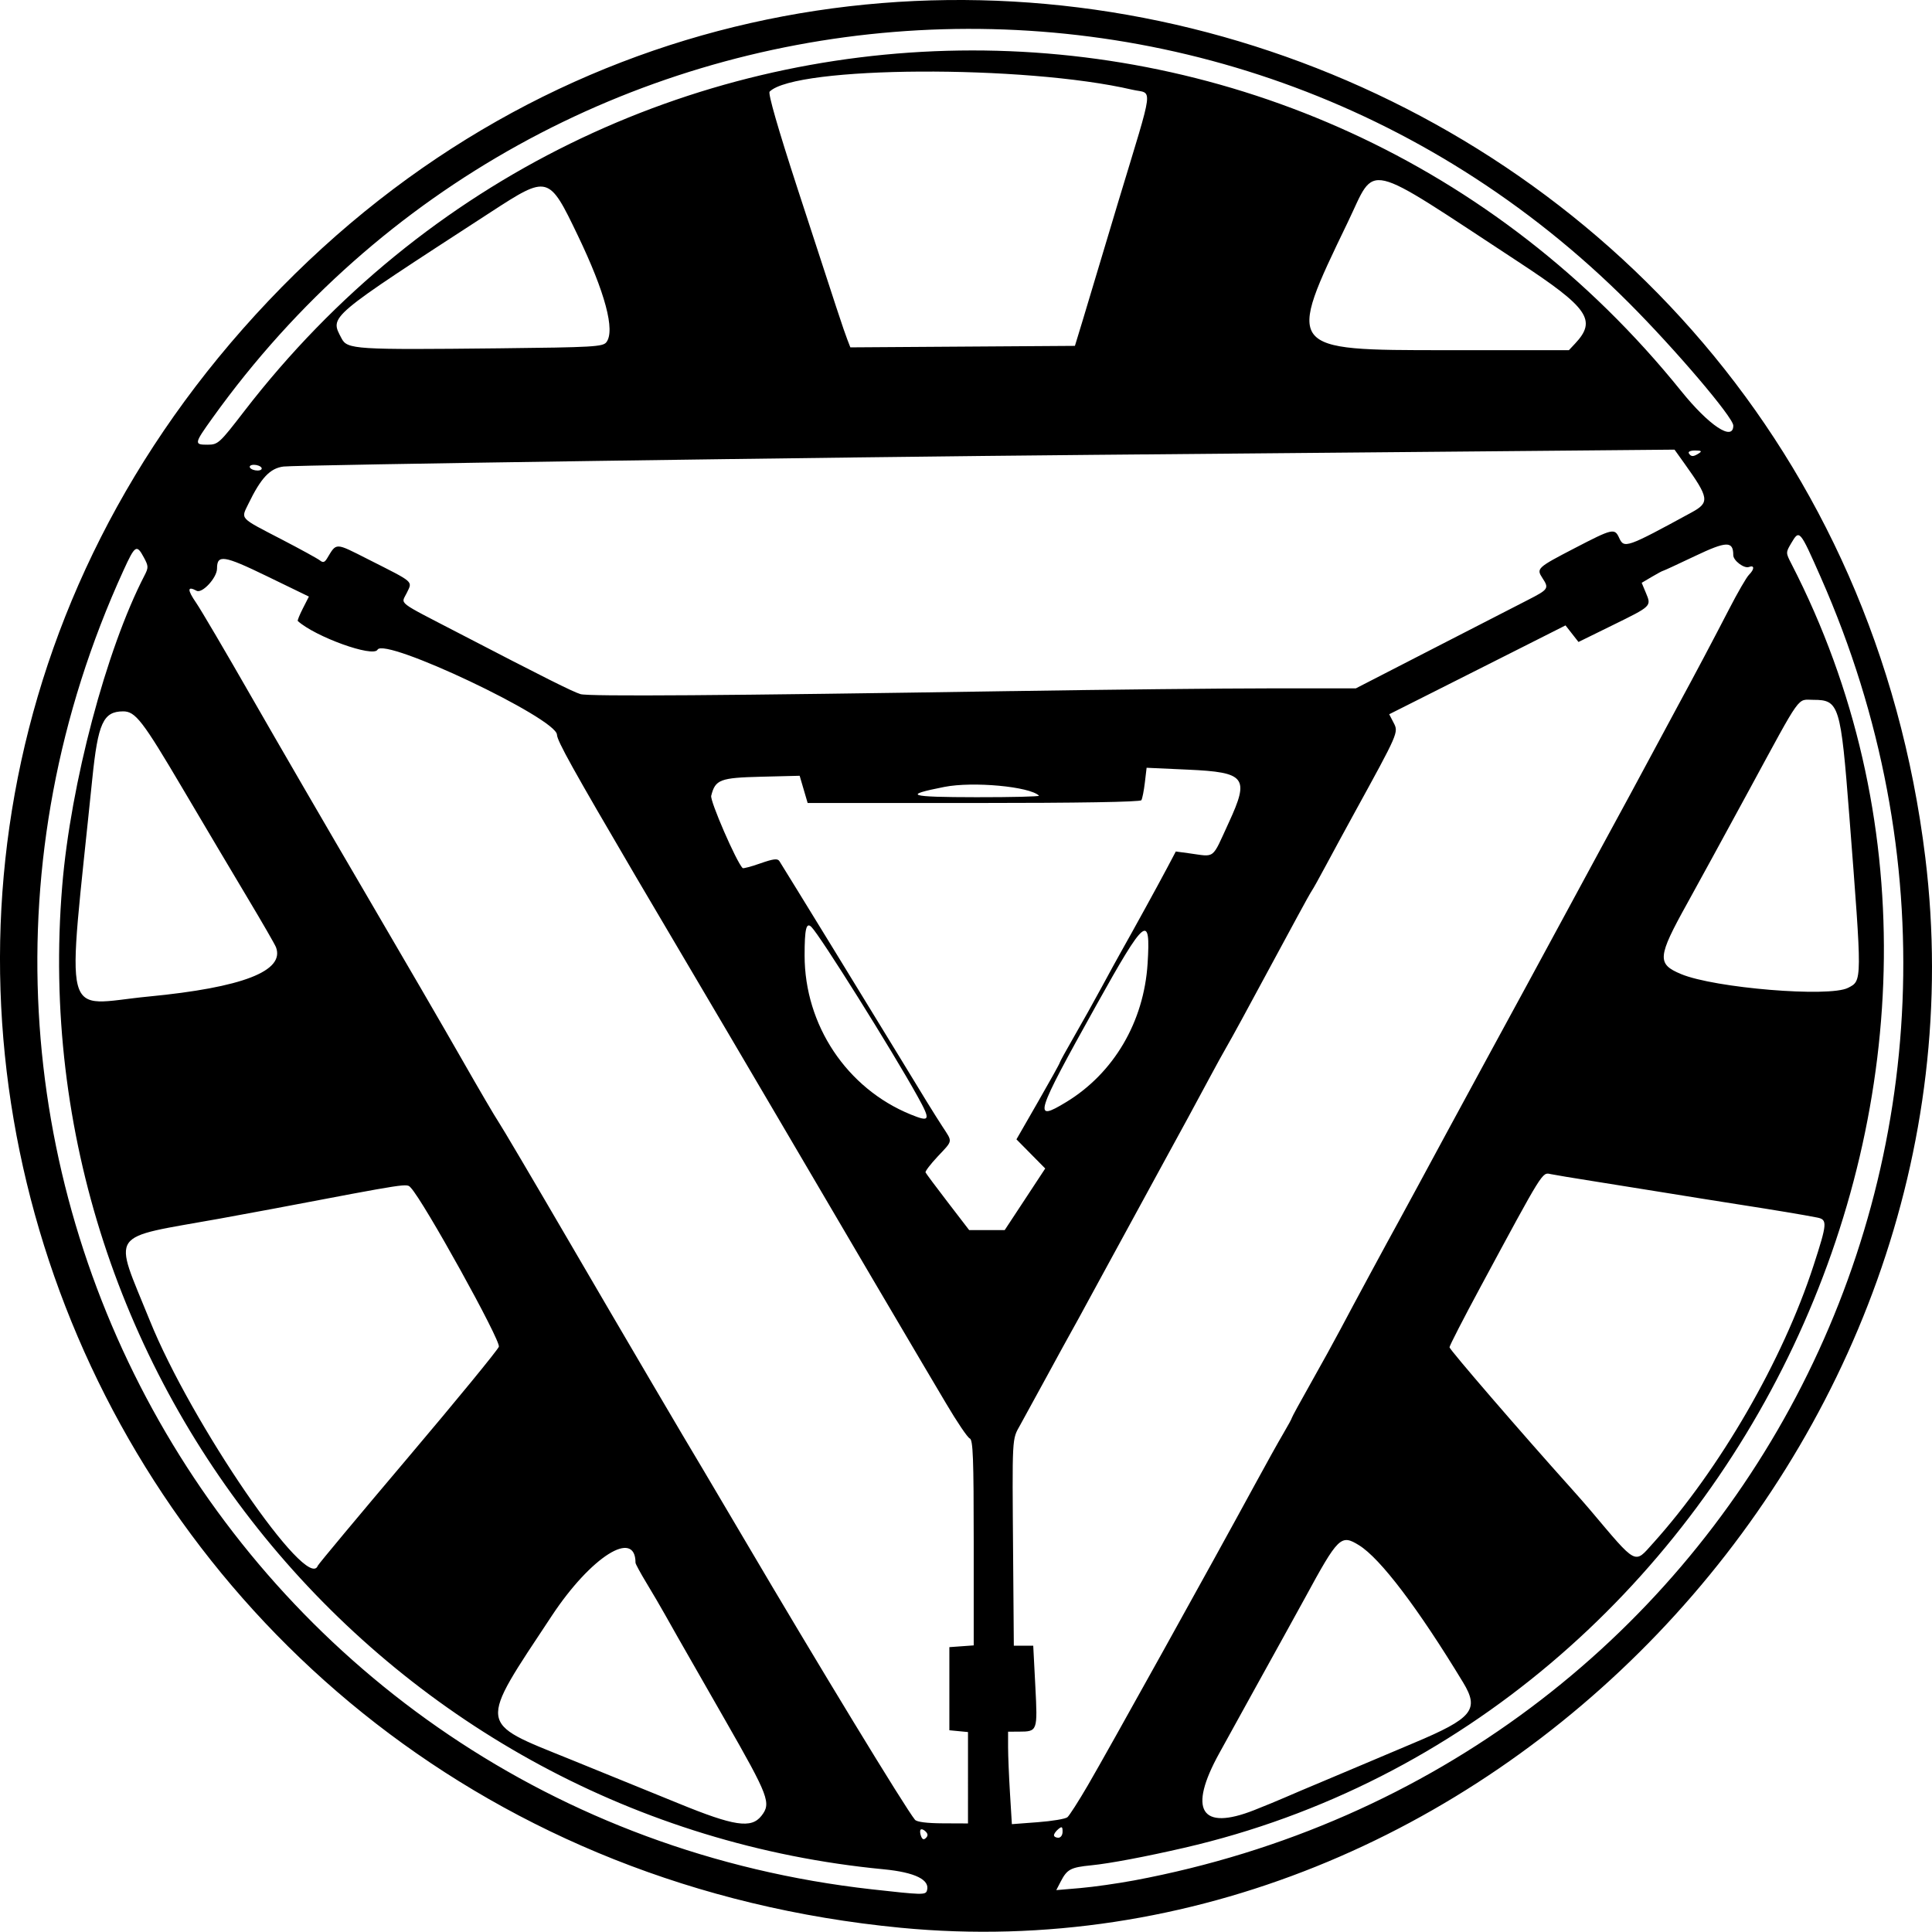 <?xml version="1.0" encoding="UTF-8" standalone="no"?>
<!-- Created with Inkscape (http://www.inkscape.org/) -->

<svg
   width="178.342mm"
   height="178.32mm"
   viewBox="0 0 178.342 178.32"
   version="1.1"
   id="svg5"
   inkscape:version="1.1 (c68e22c387, 2021-05-23)"
   sodipodi:docname="arc reactor.svg"
   xmlns:inkscape="http://www.inkscape.org/namespaces/inkscape"
   xmlns:sodipodi="http://sodipodi.sourceforge.net/DTD/sodipodi-0.dtd"
   xmlns="http://www.w3.org/2000/svg"
   xmlns:svg="http://www.w3.org/2000/svg">
  <sodipodi:namedview
     id="namedview7"
     pagecolor="#ffffff"
     bordercolor="#666666"
     borderopacity="1.0"
     inkscape:pageshadow="2"
     inkscape:pageopacity="0.0"
     inkscape:pagecheckerboard="0"
     inkscape:document-units="px"
     showgrid="false"
     fit-margin-top="0"
     fit-margin-left="0"
     fit-margin-right="0"
     fit-margin-bottom="0"
     inkscape:zoom="0.76791526"
     inkscape:cx="20.184519"
     inkscape:cy="374.39027"
     inkscape:window-width="1920"
     inkscape:window-height="1051"
     inkscape:window-x="-9"
     inkscape:window-y="-9"
     inkscape:window-maximized="1"
     inkscape:current-layer="layer1" />
  <defs
     id="defs2" />
  <g
     inkscape:label="Layer 1"
     inkscape:groupmode="layer"
     id="layer1"
     transform="translate(-10.564,-49.777)">
    <path
       style="fill:current;stroke-width:0.265"
       d="M 93.701,227.728 C 17.768,220.414 -16.485,132.243 35.355,77.54 87.2,22.831 179.078,53.697 188.286,128.916 c 6.636,54.207 -41.002,103.973 -94.585,98.812 z m 2.424,-3.415 c 0.329,-1.005 -1.081,-1.704 -4.012,-1.985 -45.694,-4.392 -79.599,-44.995 -75.805,-90.78 0.782,-9.434 4.063,-21.819 7.586,-28.631 0.387,-0.749 0.383,-0.877 -0.052,-1.686 -0.662,-1.23 -0.812,-1.136 -1.868,1.175 -24.565,53.726 10.308,115.199 69.081,121.775 4.613,0.516 4.941,0.525 5.07,0.132 z m 19.139,-0.957 c 55.58,-10.413 86.209,-68.55 63.374,-120.289 -1.946,-4.408 -1.968,-4.434 -2.722,-3.156 -0.516,0.875 -0.516,0.884 0.016,1.918 23.855,46.326 -4.678,106.67 -56.038,118.514 -3.598,0.83 -6.899,1.452 -8.599,1.62 -1.904,0.189 -2.23,0.363 -2.821,1.506 l -0.405,0.783 2.208,-0.188 c 1.215,-0.104 3.459,-0.423 4.987,-0.709 z m -19.257,-4.516 c -0.172,-0.172 -0.377,-0.249 -0.456,-0.17 -0.079,0.079 -0.065,0.347 0.031,0.595 0.123,0.321 0.256,0.37 0.456,0.17 0.2,-0.2 0.191,-0.374 -0.031,-0.595 z m 12.643,0.016 c 0,-0.469 -0.065,-0.507 -0.397,-0.232 -0.218,0.181 -0.397,0.434 -0.397,0.562 0,0.128 0.179,0.232 0.397,0.232 0.228,0 0.397,-0.239 0.397,-0.562 z m -27.8,-1.458 c 0.921,-1.171 0.695,-1.771 -3.325,-8.801 -2.13,-3.726 -4.112,-7.191 -4.403,-7.7 -0.291,-0.509 -0.829,-1.462 -1.195,-2.117 -0.366,-0.655 -1.123,-1.947 -1.682,-2.871 -0.559,-0.924 -1.017,-1.767 -1.017,-1.872 0,-3.169 -4.112,-0.57 -7.716,4.876 -6.844,10.344 -6.913,9.783 1.63,13.243 3.129,1.267 7.653,3.108 10.054,4.091 5.144,2.107 6.716,2.343 7.654,1.151 z m 19.069,-3.519 v -4.217 l -0.86,-0.083 -0.86,-0.083 v -3.836 -3.836 l 1.124,-0.081 1.124,-0.081 v -9.481 c 0,-7.803 -0.064,-9.506 -0.364,-9.621 -0.2,-0.077 -1.182,-1.529 -2.183,-3.226 -1,-1.698 -2.01,-3.404 -2.245,-3.791 -0.479,-0.792 -7.238,-12.288 -13.296,-22.612 -2.203,-3.754 -4.199,-7.148 -4.435,-7.541 -0.37,-0.615 -7.361,-12.47 -8.691,-14.737 -5.794,-9.882 -7.235,-12.474 -7.257,-13.058 -0.057,-1.522 -15.925,-9.036 -16.563,-7.844 -0.395,0.738 -5.743,-1.188 -7.361,-2.65 -0.046,-0.042 0.165,-0.566 0.471,-1.165 l 0.555,-1.089 -3.886,-1.886 c -3.979,-1.931 -4.596,-2.024 -4.596,-0.695 0,0.836 -1.366,2.321 -1.882,2.045 -0.868,-0.465 -0.88,-0.103 -0.035,1.124 0.432,0.627 2.728,4.534 5.103,8.681 2.375,4.147 7.073,12.244 10.441,17.992 3.367,5.748 7.412,12.713 8.989,15.478 1.577,2.765 3.086,5.342 3.353,5.727 0.268,0.385 3.149,5.267 6.404,10.848 5.299,9.088 11.031,18.845 12.474,21.233 0.291,0.482 1.993,3.364 3.783,6.405 6.83,11.607 14.907,24.88 15.797,25.958 0.169,0.205 1.1,0.324 2.58,0.331 l 2.315,0.01 z m 9.173,3.65 c 0.182,-0.151 1.036,-1.484 1.898,-2.963 1.877,-3.218 11.419,-20.399 15.48,-27.872 0.963,-1.773 2.11,-3.832 2.549,-4.576 0.439,-0.744 0.797,-1.402 0.797,-1.463 0,-0.061 0.793,-1.514 1.762,-3.229 0.969,-1.716 2.201,-3.953 2.738,-4.971 1.085,-2.058 4.332,-8.075 5.354,-9.922 0.362,-0.655 1.17,-2.143 1.796,-3.307 0.625,-1.164 1.815,-3.367 2.645,-4.895 0.83,-1.528 2.671,-4.921 4.091,-7.541 1.42,-2.619 2.91,-5.358 3.31,-6.085 0.4,-0.728 1.948,-3.585 3.44,-6.35 1.492,-2.765 3.039,-5.622 3.437,-6.35 1.223,-2.233 4.103,-7.558 5.293,-9.79 0.621,-1.164 1.454,-2.712 1.85,-3.44 1.354,-2.486 3.259,-6.083 4.663,-8.805 0.771,-1.496 1.586,-2.903 1.811,-3.128 0.525,-0.525 0.525,-0.928 0.001,-0.727 -0.439,0.168 -1.445,-0.59 -1.445,-1.089 0,-1.327 -0.611,-1.312 -3.552,0.089 -1.566,0.746 -2.889,1.357 -2.94,1.357 -0.051,0 -0.513,0.248 -1.027,0.552 l -0.935,0.552 0.389,0.931 c 0.516,1.236 0.547,1.206 -3.073,2.983 l -3.15,1.547 -0.599,-0.765 -0.599,-0.765 -4.23,2.135 c -2.326,1.174 -5.988,3.02 -8.137,4.101 l -3.907,1.966 0.413,0.798 c 0.455,0.879 0.452,0.886 -3.63,8.322 -0.799,1.455 -1.962,3.598 -2.586,4.763 -0.623,1.164 -1.219,2.236 -1.324,2.381 -0.105,0.146 -0.704,1.217 -1.33,2.381 -1.124,2.09 -3.195,5.918 -5.151,9.525 -0.552,1.019 -1.213,2.209 -1.467,2.646 -0.255,0.437 -0.893,1.597 -1.42,2.58 -1.387,2.588 -2.694,4.997 -4.344,8.004 -0.798,1.455 -2.129,3.896 -2.956,5.424 -0.828,1.528 -1.866,3.433 -2.308,4.233 -0.442,0.8 -1.22,2.229 -1.729,3.175 -0.509,0.946 -1.161,2.137 -1.449,2.646 -0.288,0.509 -1.332,2.414 -2.32,4.233 -0.988,1.819 -2.096,3.843 -2.462,4.498 -0.768,1.376 -0.741,0.871 -0.652,12.237 l 0.064,8.136 h 0.896 0.896 l 0.193,3.735 c 0.216,4.17 0.208,4.191 -1.523,4.198 l -0.992,0.004 v 1.414 c 0,0.778 0.079,2.698 0.175,4.268 l 0.175,2.854 2.394,-0.181 c 1.317,-0.099 2.543,-0.304 2.725,-0.455 z m 17.24,-0.658 c 0.971,-0.383 2.241,-0.905 2.823,-1.162 0.582,-0.256 2.249,-0.963 3.704,-1.571 1.455,-0.608 3.003,-1.26 3.44,-1.451 0.437,-0.19 2.58,-1.096 4.763,-2.013 5.442,-2.286 6.086,-3.075 4.56,-5.592 -4.153,-6.851 -7.641,-11.449 -9.606,-12.663 -1.676,-1.036 -1.907,-0.81 -5.014,4.907 -0.395,0.728 -1.281,2.335 -1.968,3.572 -0.687,1.237 -1.905,3.44 -2.707,4.895 -0.802,1.455 -2.249,4.08 -3.217,5.832 -2.897,5.248 -1.705,7.188 3.223,5.246 z M 39.902,194.302 c 0.049,-0.135 3.779,-4.606 8.29,-9.936 4.511,-5.33 8.301,-9.952 8.421,-10.272 0.203,-0.537 -6.967,-13.478 -8.137,-14.687 -0.388,-0.401 0.028,-0.465 -12.72,1.955 -1.164,0.221 -3.367,0.627 -4.895,0.903 -10.475,1.89 -9.861,0.997 -6.47,9.407 3.82,9.476 14.59,25.19 15.51,22.629 z m 123.254,-2.07 c 6.183,-6.877 11.966,-16.877 14.803,-25.597 1.285,-3.951 1.31,-4.278 0.342,-4.468 -1.271,-0.25 -3.798,-0.672 -7.342,-1.224 -1.892,-0.295 -4.868,-0.77 -6.615,-1.056 -1.746,-0.286 -4.723,-0.764 -6.615,-1.061 -1.892,-0.297 -3.705,-0.599 -4.029,-0.669 -0.784,-0.171 -0.649,-0.388 -6.453,10.382 -1.584,2.939 -2.88,5.461 -2.88,5.604 0,0.213 6.672,7.947 11.222,13.009 0.595,0.661 1.379,1.555 1.742,1.986 4.392,5.205 4.077,5.038 5.823,3.095 z m -57.977,-31.749 1.869,-2.843 -1.328,-1.345 -1.328,-1.345 1.997,-3.475 c 1.098,-1.911 1.997,-3.529 1.997,-3.596 0,-0.067 0.594,-1.15 1.32,-2.408 0.726,-1.257 1.879,-3.32 2.562,-4.585 0.683,-1.265 1.488,-2.733 1.789,-3.264 1.018,-1.796 3.421,-6.17 4.235,-7.711 l 0.81,-1.532 1.191,0.16 c 2.512,0.338 2.091,0.66 3.702,-2.834 1.924,-4.171 1.562,-4.64 -3.768,-4.882 l -3.82,-0.174 -0.162,1.368 c -0.089,0.753 -0.234,1.485 -0.322,1.627 -0.101,0.163 -5.802,0.258 -15.482,0.258 H 85.118 l -0.369,-1.257 -0.369,-1.257 -3.542,0.088 c -3.814,0.095 -4.246,0.259 -4.623,1.76 -0.12,0.477 2.322,6.096 2.9,6.674 0.057,0.057 0.795,-0.14 1.641,-0.437 1.193,-0.419 1.585,-0.467 1.75,-0.212 0.398,0.616 9.262,15.067 10.994,17.924 2.257,3.723 3.336,5.473 4.067,6.594 0.945,1.45 0.98,1.235 -0.447,2.756 -0.66,0.704 -1.164,1.364 -1.12,1.466 0.044,0.103 0.968,1.342 2.053,2.755 l 1.972,2.568 h 1.642 1.642 z m -9.924,-9.516 c -2.352,-4.241 -8.947,-14.766 -9.783,-15.614 -0.48,-0.486 -0.636,0.155 -0.636,2.622 0,6.432 3.897,12.274 9.79,14.678 1.807,0.737 1.874,0.558 0.629,-1.687 z m 13.725,0.545 c 4.395,-2.67 7.179,-7.408 7.518,-12.792 0.295,-4.697 -0.203,-4.292 -4.729,3.836 -5.692,10.224 -5.882,10.835 -2.789,8.956 z M 24.272,141.768 c 8.683,-0.836 12.61,-2.358 11.765,-4.56 -0.096,-0.251 -1.281,-2.305 -2.634,-4.565 -1.352,-2.26 -4.039,-6.788 -5.971,-10.062 -3.716,-6.298 -4.372,-7.147 -5.513,-7.138 -1.827,0.015 -2.311,1.078 -2.837,6.237 -2.36,23.146 -2.948,20.871 5.19,20.088 z m 156.884,-0.803 c 1.315,-0.68 1.313,-0.442 0.116,-15.896 -0.791,-10.215 -0.938,-10.69 -3.309,-10.69 -1.546,0 -1.006,-0.757 -5.942,8.334 -2.291,4.22 -4.86,8.923 -5.708,10.451 -2.758,4.966 -2.813,5.593 -0.572,6.529 3.095,1.293 13.685,2.166 15.416,1.271 z m -74.683,-17.739 c -0.846,-0.846 -6.085,-1.331 -8.738,-0.809 -3.889,0.766 -3.342,0.942 2.956,0.95 3.262,0.004 5.864,-0.059 5.782,-0.141 z m -2.585,-9.653 c 8.804,-0.139 19.568,-0.253 23.919,-0.253 l 7.912,2.6e-4 7.037,-3.618 c 3.87,-1.99 7.841,-4.029 8.823,-4.531 1.934,-0.989 1.994,-1.078 1.366,-2.035 -0.578,-0.882 -0.499,-0.955 2.991,-2.766 3.494,-1.813 3.675,-1.855 4.091,-0.941 0.457,1.003 0.671,0.928 6.699,-2.357 1.669,-0.91 1.609,-1.321 -0.661,-4.494 l -0.926,-1.295 -19.315,0.174 c -10.623,0.096 -26.101,0.234 -34.396,0.307 -24.062,0.212 -73.447,0.925 -74.69,1.078 -1.245,0.154 -2.084,1.045 -3.25,3.453 -0.689,1.424 -0.876,1.225 3.063,3.269 1.746,0.906 3.341,1.782 3.544,1.945 0.284,0.229 0.436,0.186 0.661,-0.187 0.89,-1.474 0.705,-1.478 3.786,0.081 4.329,2.19 4.102,1.993 3.576,3.096 -0.526,1.102 -1.082,0.671 4.835,3.743 7.803,4.052 10.485,5.396 11.199,5.61 0.749,0.225 13.326,0.136 39.735,-0.281 z M 34.699,92.947 c -0.09,-0.146 -0.402,-0.265 -0.693,-0.265 -0.291,0 -0.456,0.119 -0.366,0.265 0.09,0.146 0.402,0.265 0.693,0.265 0.291,0 0.456,-0.119 0.366,-0.265 z m 132.689,-1.323 c 0.308,-0.199 0.231,-0.257 -0.346,-0.261 -0.429,-0.002 -0.674,0.108 -0.58,0.261 0.203,0.329 0.418,0.329 0.926,0 z M 33.097,87.751 C 66.725,44.111 131.365,43.194 165.749,85.87 c 2.58,3.202 4.814,4.683 4.814,3.191 0,-0.747 -5.357,-7.043 -9.65,-11.339 C 123.332,40.104 61.183,45.147 30.201,88.329 c -1.727,2.407 -1.745,2.503 -0.463,2.498 0.952,-0.004 1.088,-0.128 3.359,-3.076 z m 33.441,-6.383 c 0.829,-1.076 -0.114,-4.602 -2.635,-9.852 -2.684,-5.589 -2.736,-5.603 -8.03,-2.163 -15.261,9.916 -14.858,9.575 -13.781,11.659 0.526,1.017 1.23,1.061 14.567,0.918 8.653,-0.093 9.557,-0.145 9.878,-0.562 z m 89.422,0.124 c 2.027,-2.158 1.236,-3.299 -5.223,-7.535 -14.537,-9.534 -13.091,-9.198 -15.762,-3.663 -5.708,11.832 -5.727,11.807 9.083,11.807 h 11.331 z m -45.445,-2.17 c 0.399,-1.31 0.97,-3.215 1.27,-4.233 0.299,-1.019 1.21,-4.055 2.024,-6.747 3.357,-11.105 3.199,-9.836 1.277,-10.284 -9.941,-2.316 -31.096,-2.204 -33.479,0.178 -0.162,0.162 0.769,3.397 2.577,8.95 3.68,11.306 4.254,13.046 4.593,13.925 l 0.282,0.731 10.365,-0.069 10.365,-0.069 z"
       id="path275" />
  </g>
</svg>
